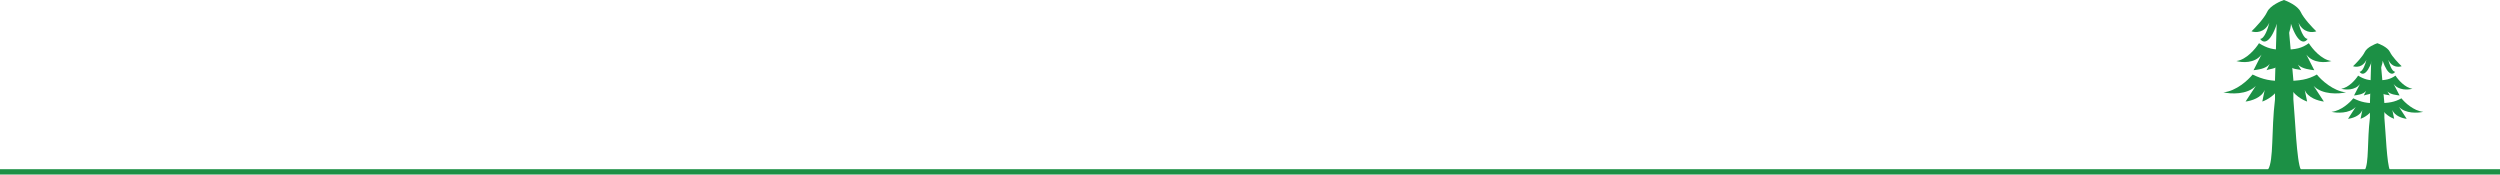 <svg width="931" height="65" viewBox="0 0 931 65" fill="none" xmlns="http://www.w3.org/2000/svg">
<path d="M847.713 37.011C846.264 48.919 847.31 59.539 845.098 63.361H856.362C854.753 60.142 854.216 44.118 853.546 37.011V29.77L851.132 2.615H848.517L847.713 29.77V37.011Z" fill="#1C9045" stroke="#1C9045"/>
<path d="M883.063 43.843C881.977 52.754 882.761 60.702 881.102 63.562H889.55C888.343 61.154 887.941 49.162 887.438 43.843V38.424L885.627 18.103H883.666L883.063 38.424V43.843Z" fill="#1C9045" stroke="#1C9045"/>
<path d="M828 34.396C832.828 33.913 837.253 29.77 838.862 27.758C842.911 29.689 845.543 30.211 850.73 30.172C856.613 30.12 859.371 29.652 862.798 27.758C864.407 29.77 868.833 33.913 873.66 34.396C870.978 35 864.81 35.362 861.591 31.982L865.413 37.816C863.331 37.584 859.425 36.406 858.286 33.505L859.178 37.816C857.568 37.279 853.988 35.362 852.54 31.982L850.73 37.816L849.12 31.982C847.672 35.362 844.092 37.279 842.483 37.816L843.374 33.505C842.236 36.406 838.329 37.584 836.247 37.816L840.069 31.982C836.85 35.362 830.682 35 828 34.396Z" fill="#1C9045"/>
<path d="M868.23 41.653C871.846 41.286 875.16 38.137 876.365 36.608C879.397 38.076 881.368 38.473 885.253 38.443C889.659 38.404 891.724 38.048 894.291 36.608C895.496 38.137 898.81 41.286 902.425 41.653C900.417 42.112 895.797 42.387 893.387 39.819L896.249 44.252C894.69 44.076 891.764 43.18 890.911 40.976L891.579 44.252C890.374 43.844 887.693 42.387 886.608 39.819L885.253 44.252L884.047 39.819C882.963 42.387 880.282 43.844 879.076 44.252L879.744 40.976C878.891 43.18 875.966 44.076 874.407 44.252L877.269 39.819C874.859 42.387 870.239 42.112 868.23 41.653Z" fill="#1C9045"/>
<path d="M832.828 22.73C836.571 22.247 840.002 18.103 841.25 16.092C844.389 18.023 846.43 18.545 850.451 18.506C855.013 18.454 857.151 17.985 859.808 16.092C861.056 18.103 864.487 22.247 868.23 22.73C866.15 23.333 861.368 23.695 858.873 20.316L861.836 26.149C860.518 25.96 857.367 25.734 855.774 24.079L857.001 26.149C855.753 25.613 853.726 26.149 851.855 23.936L850.451 29.77L849.203 23.936C847.488 25.747 845.304 25.613 844.057 26.149L845.244 23.784C843.822 25.708 840.615 25.95 839.222 26.149L842.185 20.316C839.69 23.695 834.908 23.333 832.828 22.73Z" fill="#1C9045"/>
<path d="M871.848 33.041C874.655 32.686 877.228 29.64 878.164 28.161C880.518 29.581 882.049 29.964 885.065 29.936C888.486 29.898 890.09 29.553 892.083 28.161C893.019 29.64 895.592 32.686 898.399 33.041C896.839 33.485 893.252 33.751 891.381 31.267L893.603 35.556C892.615 35.417 890.252 35.25 889.057 34.033L889.977 35.556C889.042 35.161 887.521 35.556 886.118 33.929L885.065 38.218L884.129 33.929C882.842 35.26 881.205 35.161 880.269 35.556L881.159 33.816C880.093 35.231 877.687 35.409 876.643 35.556L878.866 31.267C876.994 33.751 873.407 33.485 871.848 33.041Z" fill="#1C9045"/>
<path d="M844.294 4.425C845.421 2.011 849.524 0.335 850.53 0C851.535 0.335 855.639 2.011 856.765 4.425C857.892 6.839 861.123 10.258 862.598 11.666C861.123 12.203 857.731 12.31 855.961 8.448C856.43 10.46 857.771 14.482 859.38 14.482C858.441 15.958 855.88 16.896 853.145 8.85C853.212 10.594 851.656 14.925 850.53 15.89C849.403 14.925 847.848 10.594 847.915 8.85C845.179 16.896 842.618 15.958 841.679 14.482C843.288 14.482 844.629 10.46 845.099 8.448C843.329 12.31 839.936 12.203 838.461 11.666C839.936 10.258 843.168 6.839 844.294 4.425Z" fill="#1C9045"/>
<path d="M880.648 19.341C881.493 17.569 884.571 16.338 885.325 16.092C886.079 16.338 889.157 17.569 890.002 19.341C890.846 21.113 893.27 23.623 894.377 24.657C893.27 25.051 890.726 25.13 889.398 22.294C889.75 23.771 890.756 26.724 891.963 26.724C891.259 27.808 889.338 28.497 887.286 22.59C887.336 23.869 886.17 27.049 885.325 27.758C884.48 27.049 883.314 23.869 883.364 22.59C881.312 28.497 879.391 27.808 878.687 26.724C879.894 26.724 880.9 23.771 881.252 22.294C879.924 25.13 877.38 25.051 876.273 24.657C877.38 23.623 879.804 21.113 880.648 19.341Z" fill="#1C9045"/>
<path d="M0.5 63.5H930.5V64.5H0.5V63.5Z" fill="#1C9045" stroke="#1C9045"/>
</svg>
